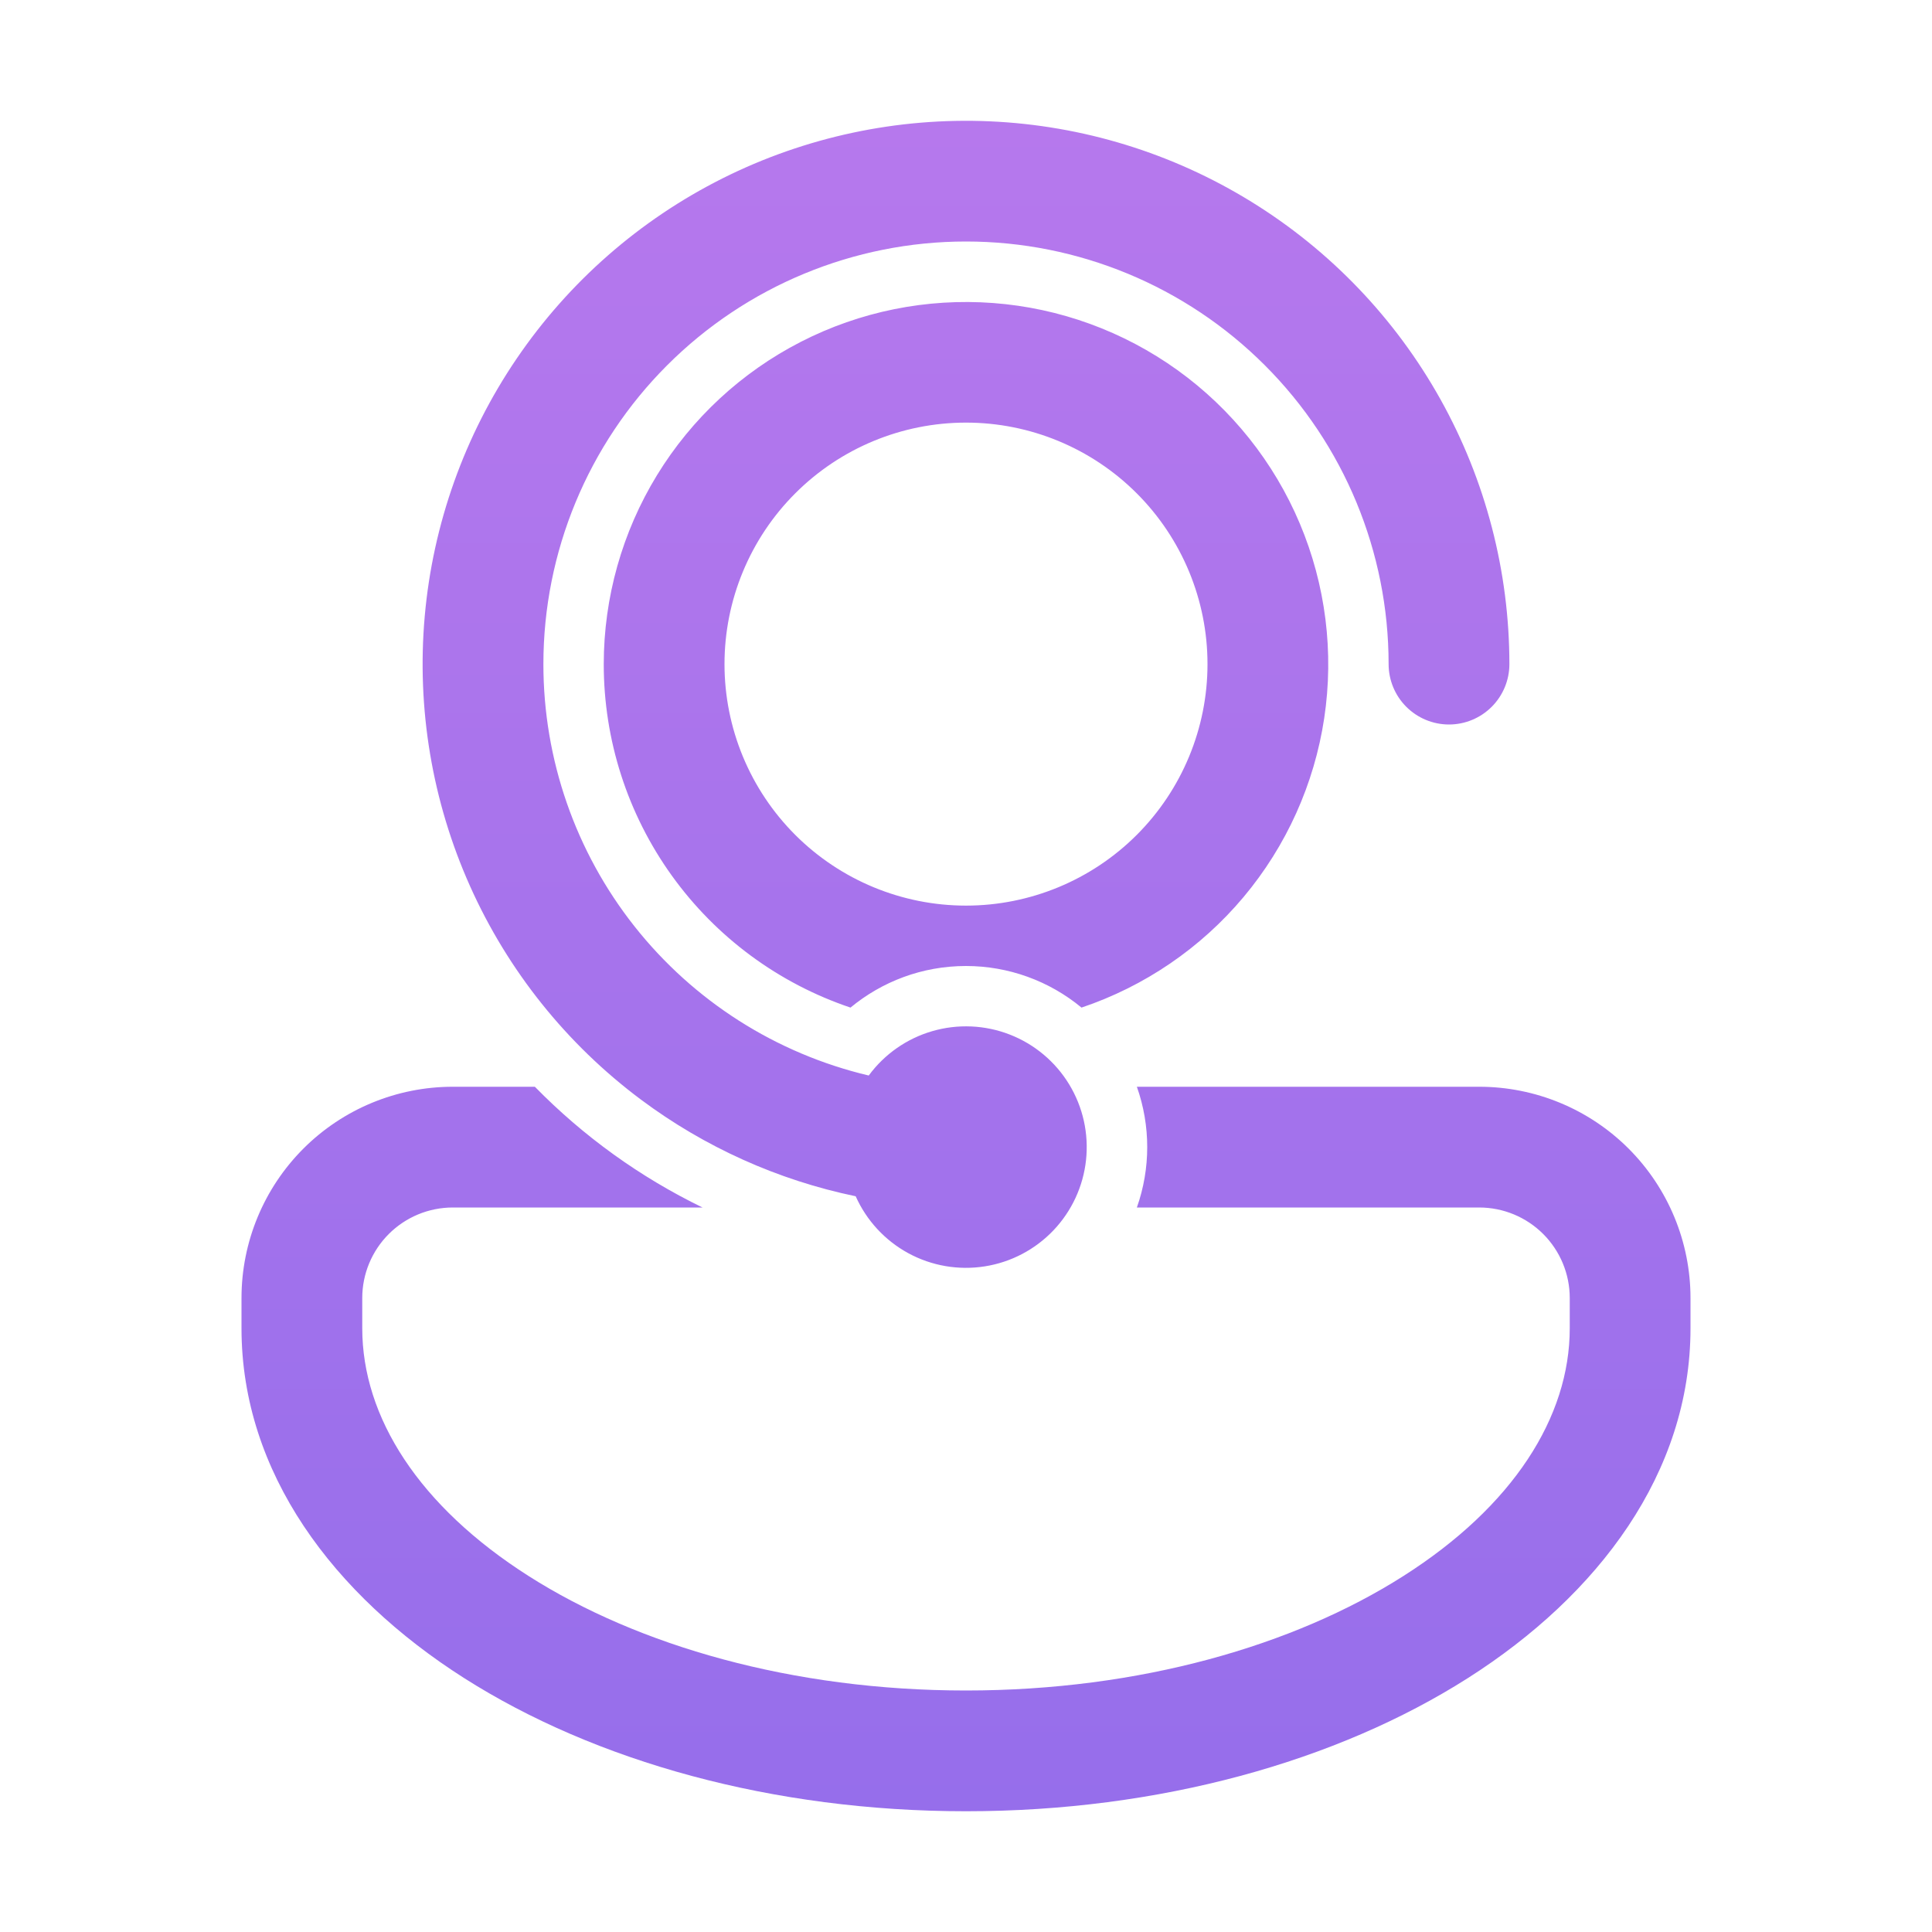 <svg width="70" height="70" viewBox="0 0 70 70" fill="none" xmlns="http://www.w3.org/2000/svg">
<path d="M19.688 24.062C19.688 20.001 21.301 16.106 24.172 13.235C27.044 10.363 30.939 8.75 35 8.75C39.061 8.75 42.956 10.363 45.828 13.235C48.699 16.106 50.312 20.001 50.312 24.062C50.312 24.642 50.543 25.199 50.953 25.609C51.363 26.019 51.92 26.25 52.5 26.25C53.08 26.25 53.637 26.019 54.047 25.609C54.457 25.199 54.688 24.642 54.688 24.062C54.687 20.705 53.828 17.403 52.192 14.471C50.556 11.539 48.198 9.074 45.34 7.311C42.483 5.547 39.223 4.544 35.868 4.396C32.514 4.248 29.178 4.96 26.176 6.464C23.175 7.969 20.608 10.217 18.72 12.993C16.832 15.769 15.685 18.983 15.389 22.327C15.093 25.671 15.657 29.036 17.028 32.101C18.398 35.166 20.53 37.83 23.22 39.839C25.527 41.562 28.184 42.758 31.003 43.343C31.395 44.221 32.065 44.946 32.91 45.406C33.755 45.865 34.728 46.033 35.679 45.883C36.629 45.734 37.503 45.276 38.167 44.579C38.83 43.883 39.246 42.987 39.349 42.031C39.452 41.075 39.238 40.111 38.738 39.289C38.239 38.467 37.482 37.833 36.586 37.484C35.689 37.135 34.703 37.092 33.779 37.36C32.856 37.628 32.046 38.193 31.476 38.968C28.119 38.174 25.129 36.27 22.99 33.565C20.85 30.86 19.687 27.511 19.688 24.062ZM21.875 24.062C21.876 21.648 22.543 19.28 23.802 17.22C25.062 15.16 26.865 13.488 29.014 12.386C31.163 11.285 33.574 10.798 35.982 10.979C38.39 11.159 40.701 12.001 42.662 13.41C44.622 14.82 46.156 16.743 47.094 18.968C48.032 21.192 48.338 23.633 47.979 26.021C47.619 28.408 46.608 30.651 45.057 32.501C43.505 34.351 41.473 35.737 39.185 36.507C38.008 35.533 36.528 35 35 35C33.41 35 31.953 35.566 30.815 36.507C28.209 35.63 25.945 33.958 24.341 31.725C22.736 29.492 21.874 26.812 21.875 24.062ZM35 15.312C32.679 15.312 30.454 16.234 28.813 17.875C27.172 19.516 26.25 21.742 26.25 24.062C26.25 26.383 27.172 28.608 28.813 30.25C30.454 31.89 32.679 32.812 35 32.812C37.321 32.812 39.546 31.89 41.187 30.25C42.828 28.608 43.75 26.383 43.75 24.062C43.75 21.742 42.828 19.516 41.187 17.875C39.546 16.234 37.321 15.312 35 15.312ZM16.406 39.375H19.379C21.137 41.171 23.192 42.651 25.454 43.75H16.406C15.536 43.75 14.701 44.096 14.086 44.711C13.471 45.326 13.125 46.161 13.125 47.031V48.125C13.125 51.347 15.181 54.576 19.16 57.107C23.113 59.622 28.707 61.25 34.998 61.25C41.293 61.25 46.887 59.622 50.84 57.107C54.821 54.578 56.875 51.345 56.875 48.125V47.031C56.875 46.161 56.529 45.326 55.914 44.711C55.299 44.096 54.464 43.75 53.594 43.75H41.191C41.691 42.334 41.691 40.79 41.191 39.375H53.594C55.624 39.375 57.572 40.181 59.008 41.617C60.443 43.053 61.25 45.001 61.25 47.031V48.125C61.25 53.359 57.918 57.787 53.189 60.797C48.433 63.825 41.996 65.625 35 65.625C28.004 65.625 21.569 63.825 16.811 60.797C12.082 57.787 8.75 53.359 8.75 48.125V47.031C8.75 45.001 9.557 43.053 10.992 41.617C12.428 40.181 14.376 39.375 16.406 39.375Z" fill="url(#paint0_linear_366_18)"/>
<defs>
<linearGradient id="paint0_linear_366_18" x1="35" y1="4.376" x2="35" y2="65.625" gradientUnits="userSpaceOnUse">
<stop stop-color="#B678ED"/>
<stop offset="1" stop-color="#966EEB"/>
</linearGradient>
</defs>
</svg>
